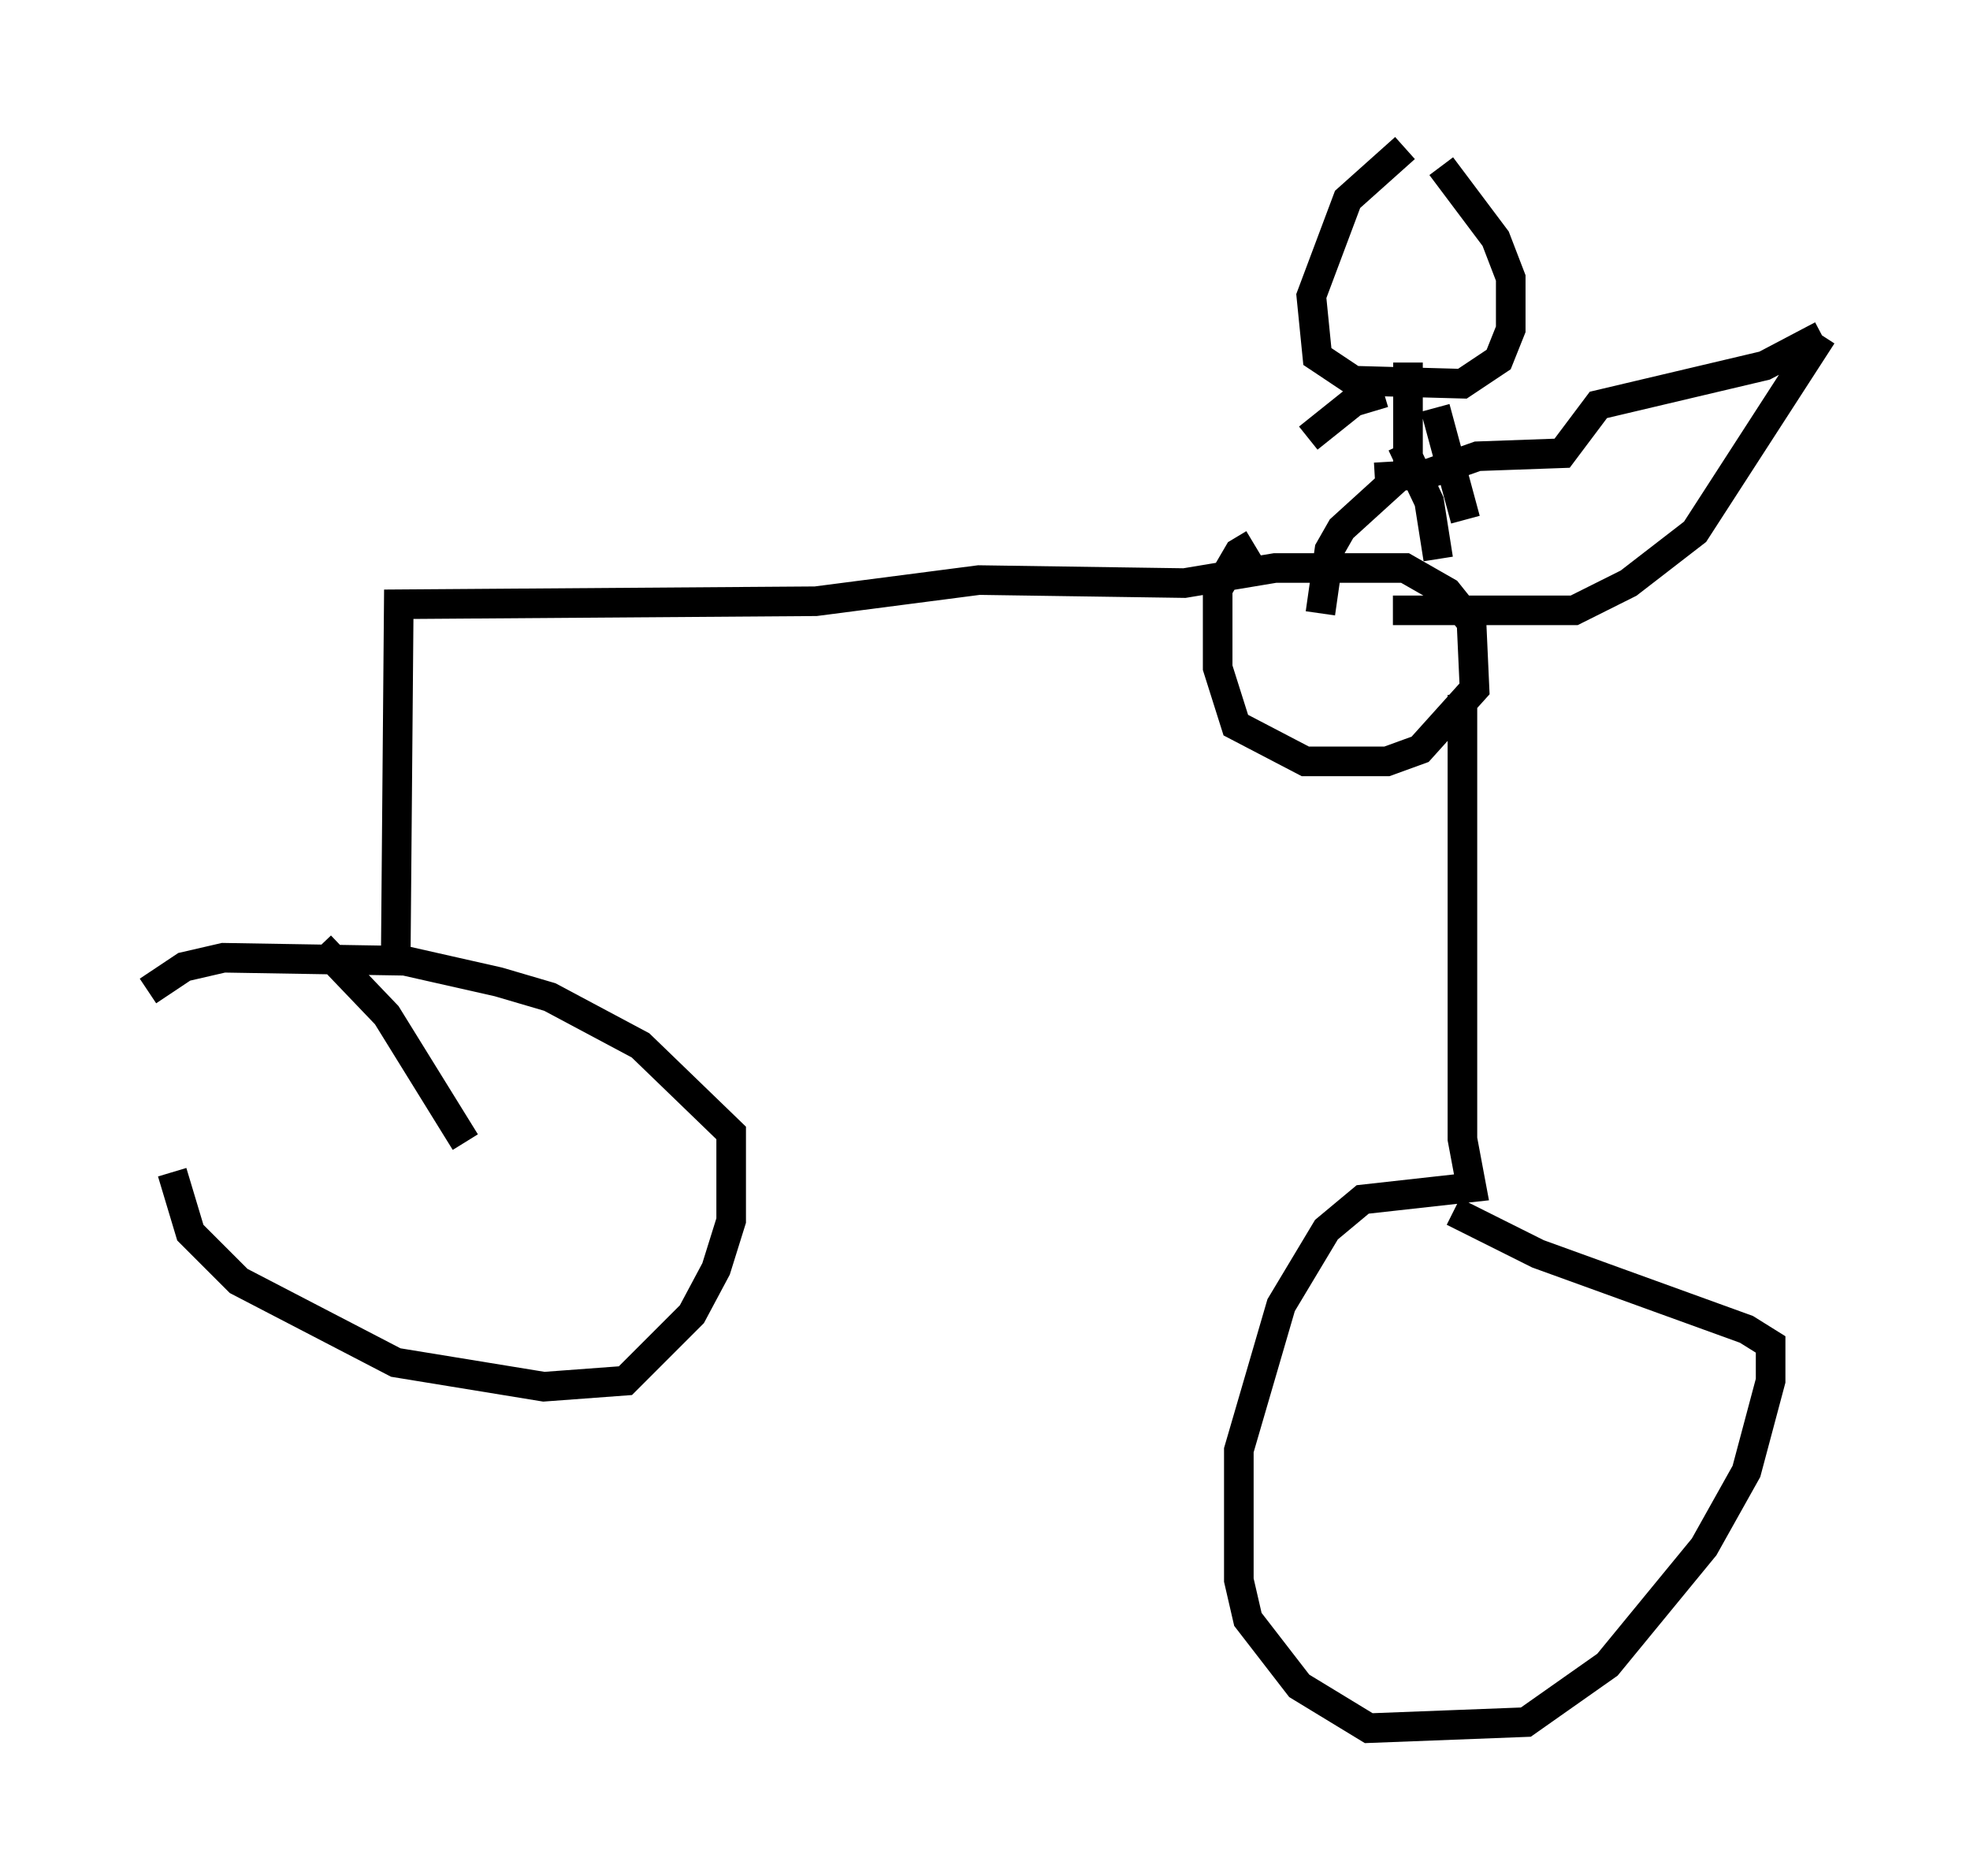 <?xml version="1.0" encoding="utf-8" ?>
<svg baseProfile="full" height="63.39" version="1.1" width="66.555" xmlns="http://www.w3.org/2000/svg" xmlns:ev="http://www.w3.org/2001/xml-events" xmlns:xlink="http://www.w3.org/1999/xlink"><defs /><rect fill="white" height="63.39" width="66.555" x="0" y="0" /><path d="M5.817, 33.788 m0.0, 5.819 l0.613, 2.042 1.633, 1.633 l5.308, 2.756 5.002, 0.817 l2.756, -0.204 2.246, -2.246 l0.817, -1.531 0.51, -1.633 l0.0, -2.96 -3.063, -2.96 l-3.063, -1.633 -1.735, -0.51 l-3.165, -0.715 -6.125, -0.102 l-1.327, 0.306 -1.225, 0.817 m8.371, -1.123 l0.102, -11.944 14.088, -0.102 l5.513, -0.715 6.942, 0.102 l3.063, -0.51 4.39, 0.0 l1.429, 0.817 0.817, 1.021 l0.102, 2.246 -1.838, 2.042 l-1.123, 0.408 -2.756, 0.0 l-2.348, -1.225 -0.613, -1.94 l0.0, -2.654 0.715, -1.225 l0.51, -0.306 m7.044, 5.104 l0.0, 15.006 0.306, 1.633 l-3.675, 0.408 -1.225, 1.021 l-1.531, 2.552 -1.429, 4.9 l0.0, 4.39 0.306, 1.327 l1.735, 2.246 2.348, 1.429 l5.308, -0.204 2.756, -1.94 l3.267, -3.981 1.429, -2.552 l0.817, -3.063 0.0, -1.225 l-0.817, -0.51 -7.044, -2.552 l-2.858, -1.429 m-1.633, -35.934 l-1.94, 1.735 -1.225, 3.267 l0.204, 2.042 1.225, 0.817 l3.675, 0.102 1.225, -0.817 l0.408, -1.021 0.0, -1.735 l-0.51, -1.327 -1.838, -2.45 m-1.123, 6.635 l0.0, 3.573 -2.246, 2.042 l-0.408, 0.715 -0.306, 2.144 m2.756, -5.717 l0.919, 1.94 0.306, 1.94 m-1.838, -5.615 l-1.021, 0.306 -1.531, 1.225 m4.288, -1.021 l1.021, 3.777 m-2.45, 3.063 l6.125, 0.0 1.838, -0.919 l2.246, -1.735 4.288, -6.635 m0.0, 0.0 l-1.94, 1.021 -5.615, 1.327 l-1.225, 1.633 -2.858, 0.102 l-1.735, 0.613 -1.735, 0.102 m-35.627, 15.823 l2.246, 2.348 2.654, 4.288 " fill="none" stroke="black" stroke-width="1" /></svg>